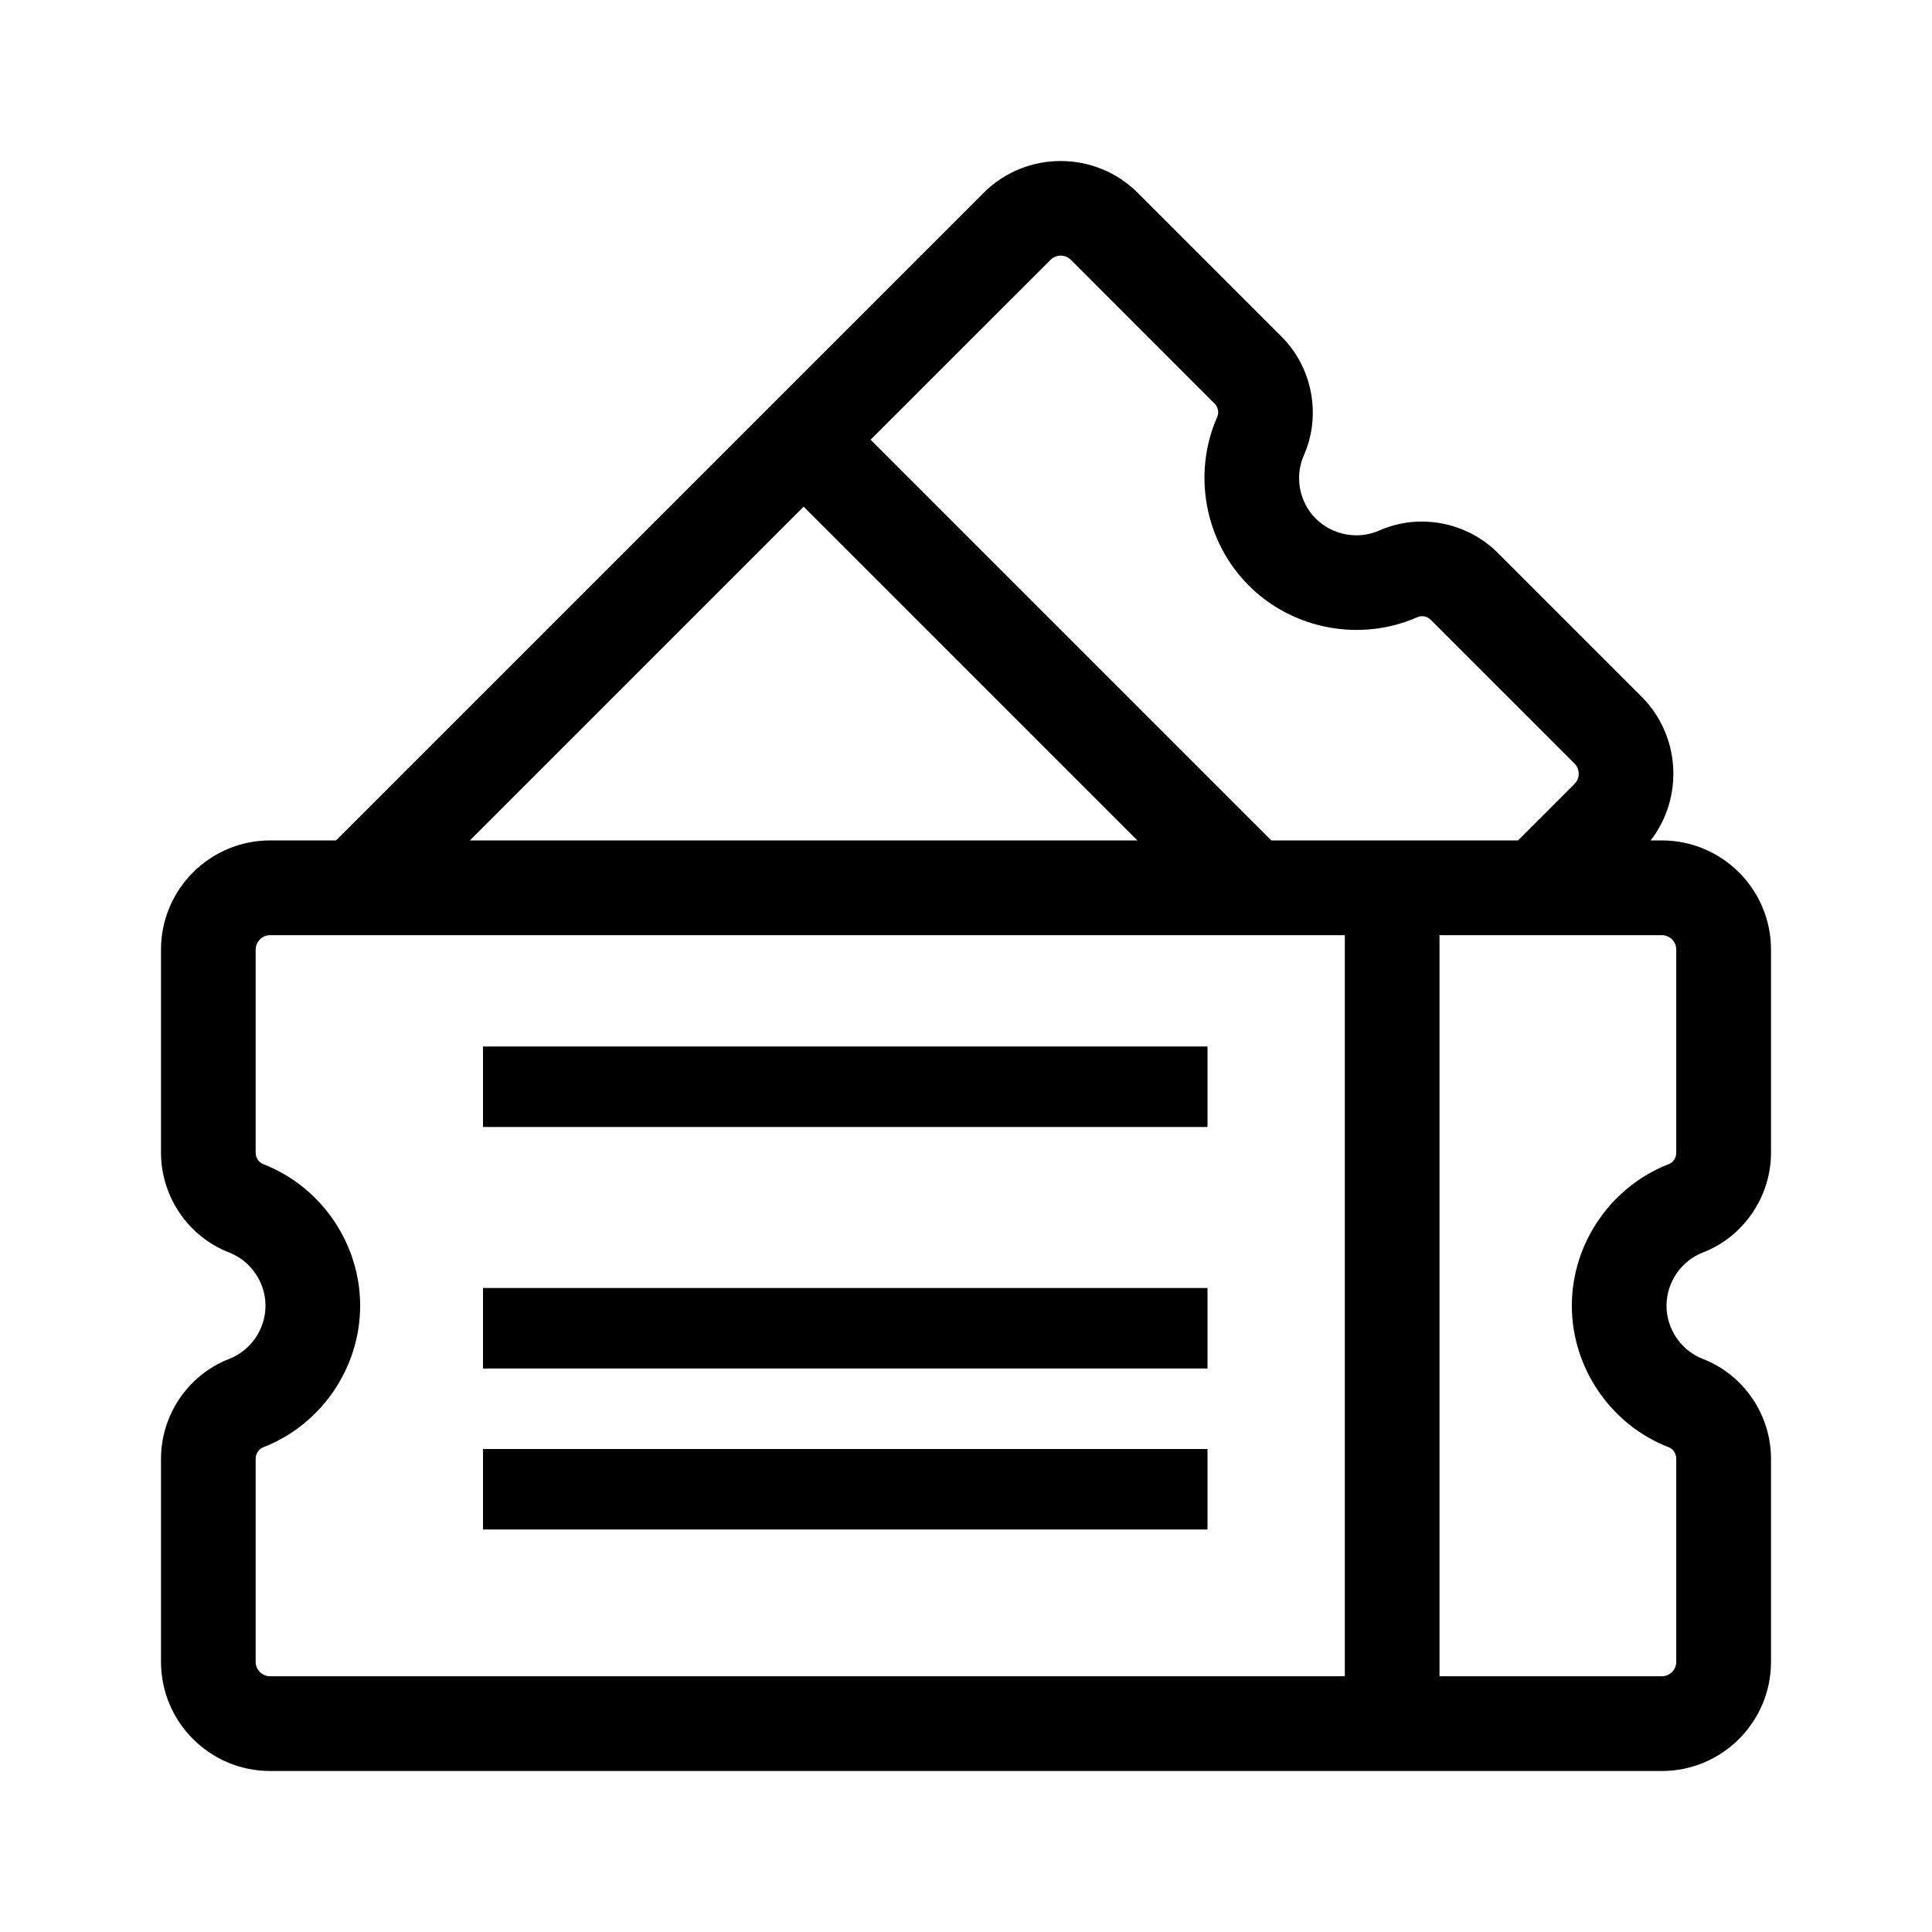 <svg width="24" height="24" viewBox="0 0 24 24" fill="none" xmlns="http://www.w3.org/2000/svg">
<path d="M21.156 15.558C21.661 15.362 22 14.864 22 14.319V11.796C22 11.048 21.392 10.44 20.644 10.44H20.505C20.916 9.909 20.878 9.14 20.391 8.653L18.607 6.869C18.221 6.483 17.63 6.371 17.134 6.59C16.868 6.708 16.551 6.648 16.345 6.442C16.139 6.237 16.08 5.92 16.198 5.654C16.416 5.158 16.304 4.566 15.919 4.181L14.135 2.397C13.606 1.868 12.746 1.868 12.217 2.397L4.174 10.44H3.356C2.608 10.44 2 11.048 2 11.796V14.319C2 14.864 2.339 15.362 2.844 15.558C3.116 15.663 3.298 15.929 3.298 16.22C3.298 16.511 3.116 16.777 2.844 16.882C2.339 17.078 2 17.576 2 18.121V20.644C2 21.392 2.608 22 3.356 22H20.644C21.392 22 22 21.392 22 20.644V18.121C22 17.576 21.661 17.078 21.156 16.882C20.884 16.777 20.702 16.511 20.702 16.22C20.702 15.929 20.884 15.663 21.156 15.558ZM13.049 3.229C13.119 3.158 13.233 3.158 13.303 3.228L15.087 5.013C15.132 5.057 15.145 5.124 15.121 5.178C14.809 5.885 14.966 6.728 15.513 7.274C16.06 7.821 16.902 7.979 17.609 7.666C17.664 7.642 17.73 7.656 17.775 7.701L19.559 9.485C19.629 9.555 19.629 9.669 19.559 9.739L18.858 10.44H15.793L10.815 5.462L13.049 3.229ZM9.983 6.294L14.129 10.44H5.837L9.983 6.294ZM3.176 20.644V18.121C3.176 18.058 3.214 18.001 3.269 17.979C3.99 17.7 4.474 16.993 4.474 16.22C4.474 15.447 3.99 14.74 3.269 14.461C3.214 14.439 3.176 14.382 3.176 14.319V11.796C3.176 11.697 3.257 11.617 3.356 11.617H16.706V20.823H3.356C3.257 20.823 3.176 20.743 3.176 20.644ZM20.823 14.319C20.823 14.382 20.786 14.439 20.731 14.461C20.01 14.74 19.526 15.447 19.526 16.22C19.526 16.993 20.01 17.7 20.731 17.979C20.786 18.001 20.823 18.058 20.823 18.121V20.644C20.823 20.743 20.743 20.823 20.644 20.823H17.882V11.617H20.644C20.743 11.617 20.823 11.697 20.823 11.796V14.319Z" fill="black"/>
<path d="M6 13H15V14H6V13Z" fill="black"/>
<path d="M6 16H15V17H6V16Z" fill="black"/>
<path d="M6 18H15V19H6V18Z" fill="black"/>
</svg>
